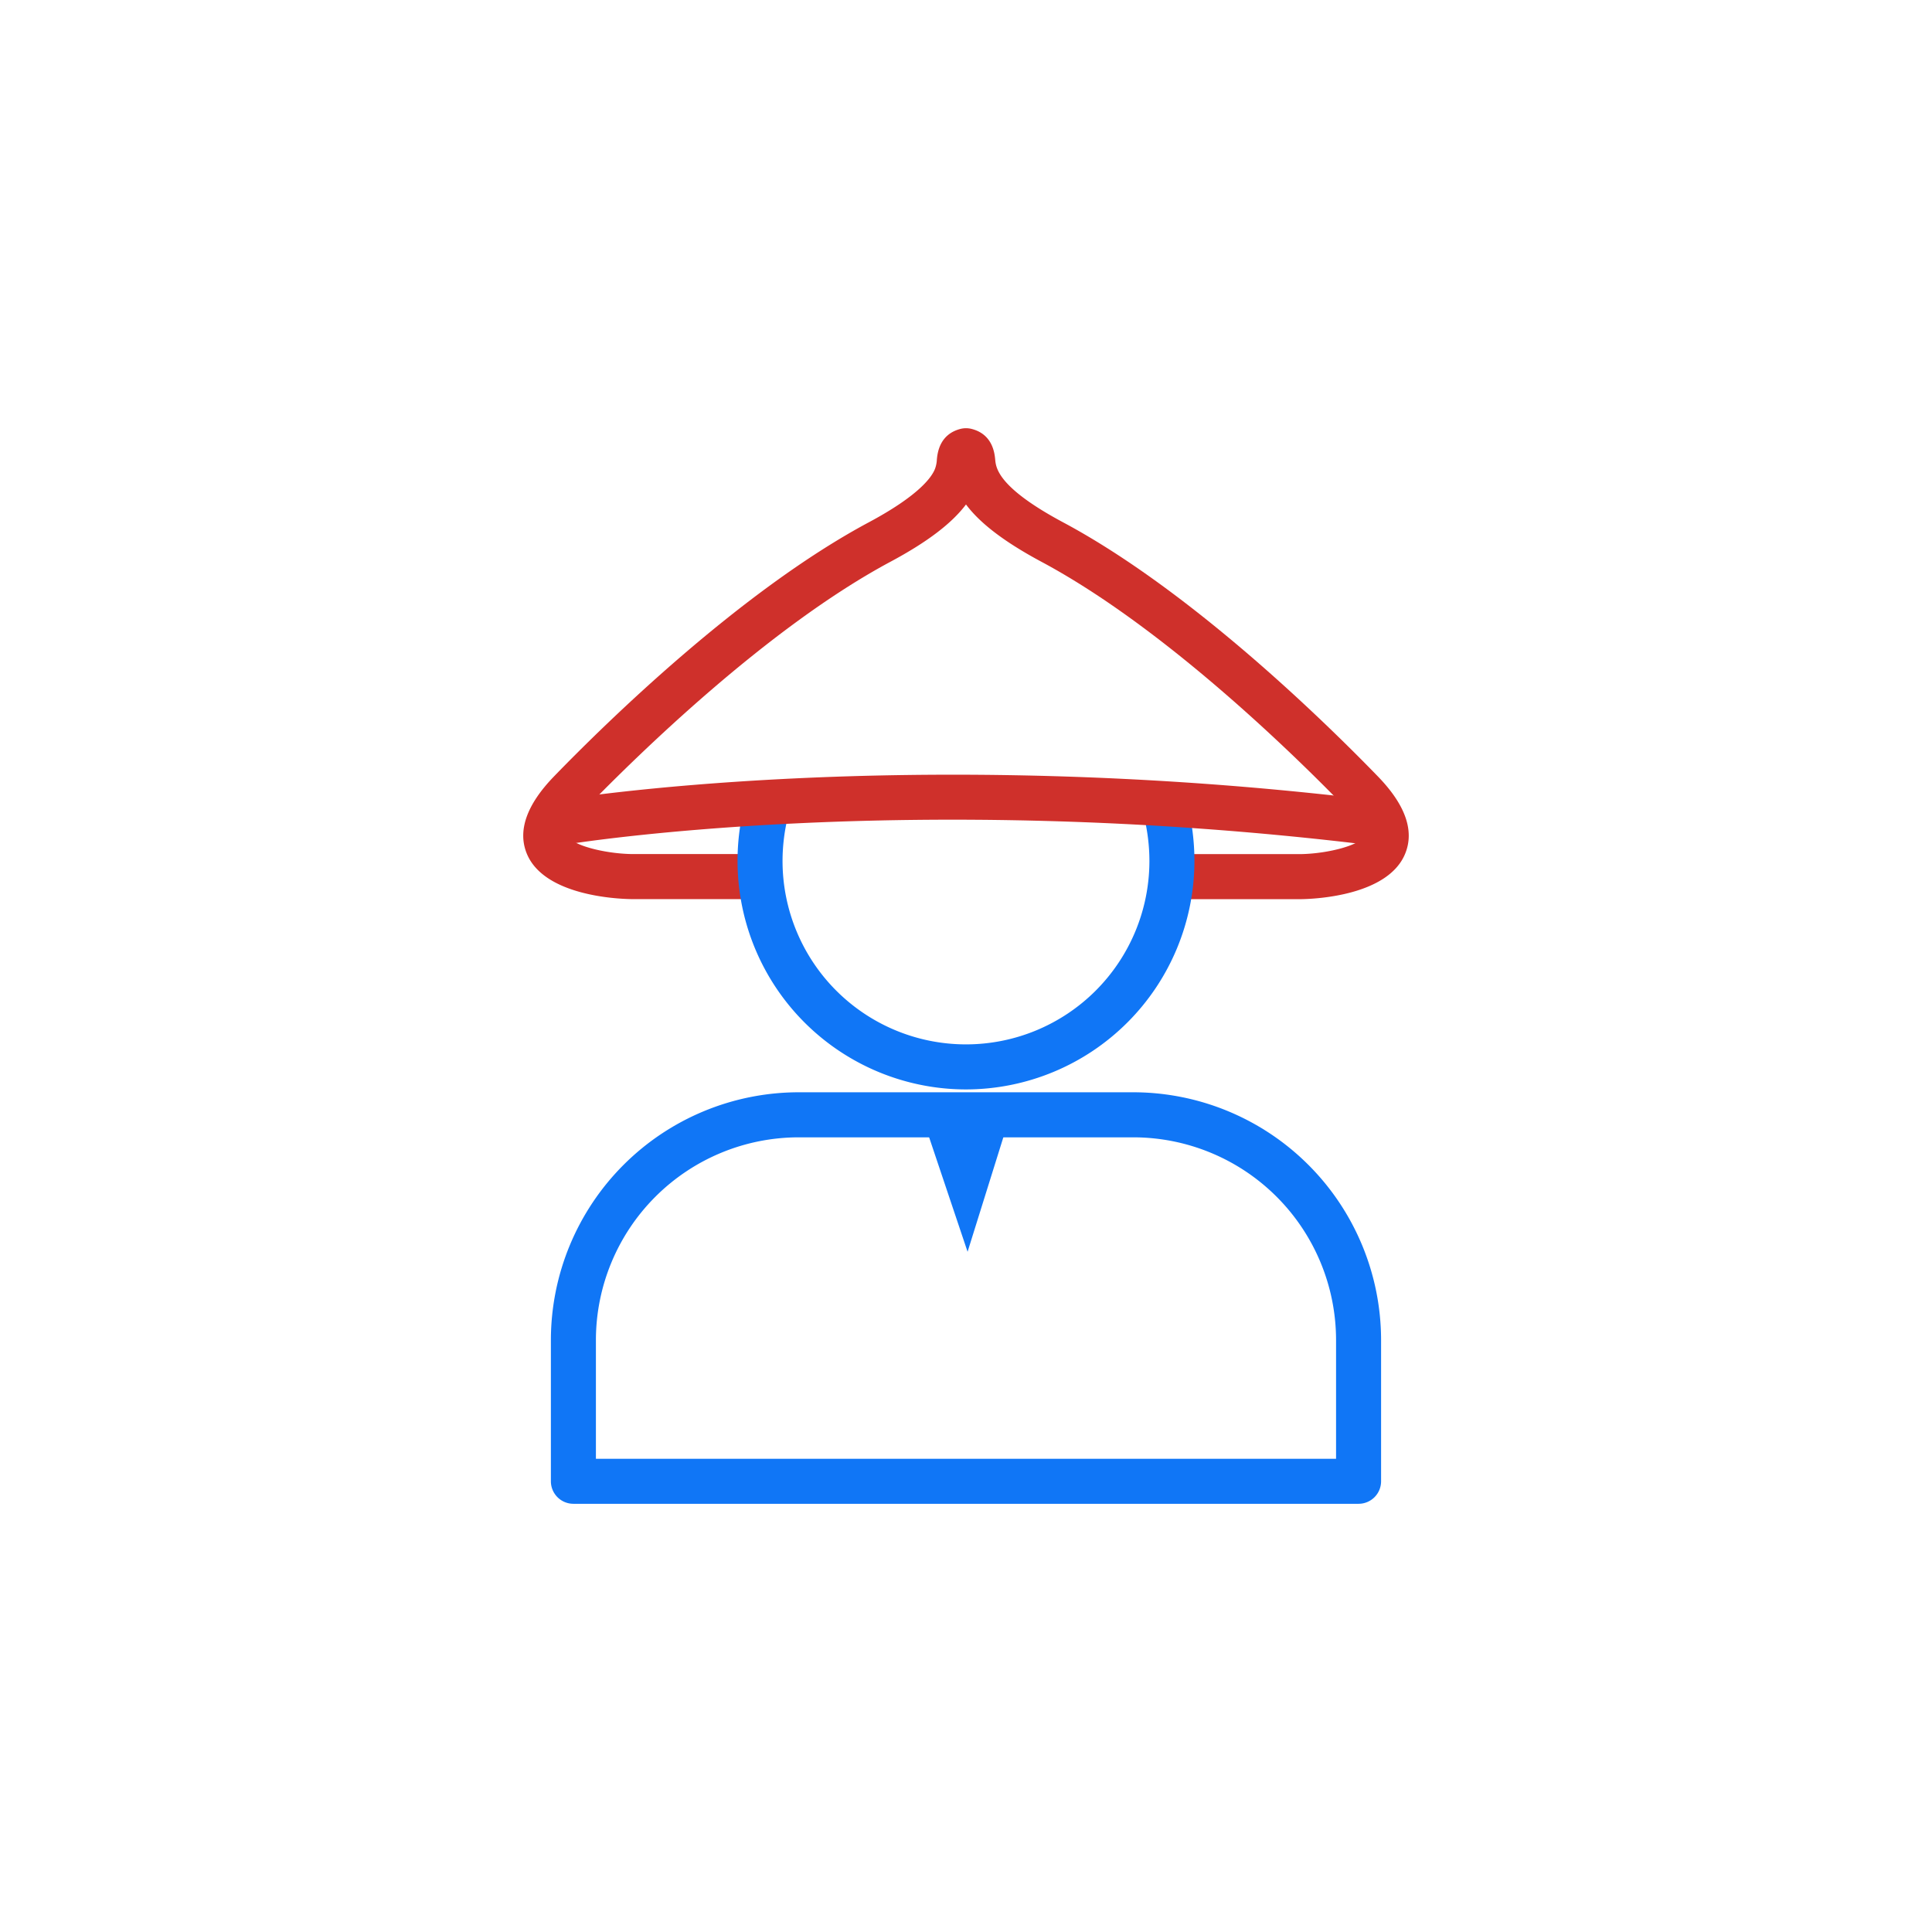 <svg id="Layer_1" data-name="Layer 1" xmlns="http://www.w3.org/2000/svg" viewBox="0 0 720 720"><defs><style>.cls-1{fill:#1076f6;}.cls-2{fill:#cf302b;}</style></defs><title>myAccount</title><polygon class="cls-1" points="343.44 415.45 360.59 466.5 376.54 415.45 343.44 415.45"/><path class="cls-2" d="M461.41,335.09H439.54a8.4,8.4,0,1,1,0-16.79h45.39c10.36-.21,21.94-3.44,23.2-6.51.28-.71-.3-4.19-6.68-10.76-18.75-19.37-67.33-67-113.13-91.56C373.15,201.36,364.73,194.34,360,188c-5.37,7.13-14.59,14.11-28.34,21.45C285.93,234,237.31,281.66,218.54,301c-6.34,6.56-7,10.05-6.66,10.76,1.26,3.07,12.84,6.3,23.37,6.52h45.22a8.4,8.4,0,1,1,0,16.79H235.1c-5.48-.1-32.33-1.36-38.76-16.9-3.52-8.55-.11-18.26,10.14-28.85,19.32-19.94,69.44-69.07,117.28-94.66,18.69-10,23.51-16.84,24.71-20a11.4,11.4,0,0,0,.67-3.4c.23-2.32.92-9.37,8.76-11.41a8.45,8.45,0,0,1,4.21,0c7.84,2,8.55,9.1,8.77,11.42.29,3.11,1,10.39,25.37,23.42,47.88,25.61,97.94,74.74,117.25,94.66,10.27,10.59,13.69,20.3,10.14,28.85-6.4,15.54-33.25,16.8-38.56,16.89Z"/><path class="cls-1" d="M360,406a85.21,85.21,0,0,1-82.48-106.33,8.38,8.38,0,0,1,16.24,4.18,69.66,69.66,0,0,0-2.13,17,68.36,68.36,0,1,0,136.72,0,69.66,69.66,0,0,0-2.12-17,8.39,8.39,0,0,1,16.26-4.18,86.57,86.57,0,0,1,2.64,21.19A85.24,85.24,0,0,1,360,406Z"/><path class="cls-1" d="M506.31,560.42H213.68A8.39,8.39,0,0,1,205.3,552V499.37a92.42,92.42,0,0,1,92.32-92.31H422.37a92.43,92.43,0,0,1,92.32,92.31V552A8.39,8.39,0,0,1,506.31,560.42ZM222.08,543.64H497.91V499.37a75.61,75.61,0,0,0-75.54-75.52H297.62a75.63,75.63,0,0,0-75.54,75.52Z"/><path class="cls-2" d="M208.87,314.94a8.4,8.4,0,0,1-1.4-16.67c1.27-.21,129.38-21.37,304.68-.06a8.39,8.39,0,1,1-2,16.66c-172.9-21-298.58-.27-299.82-.05A9.84,9.84,0,0,1,208.87,314.94Z"/></svg>